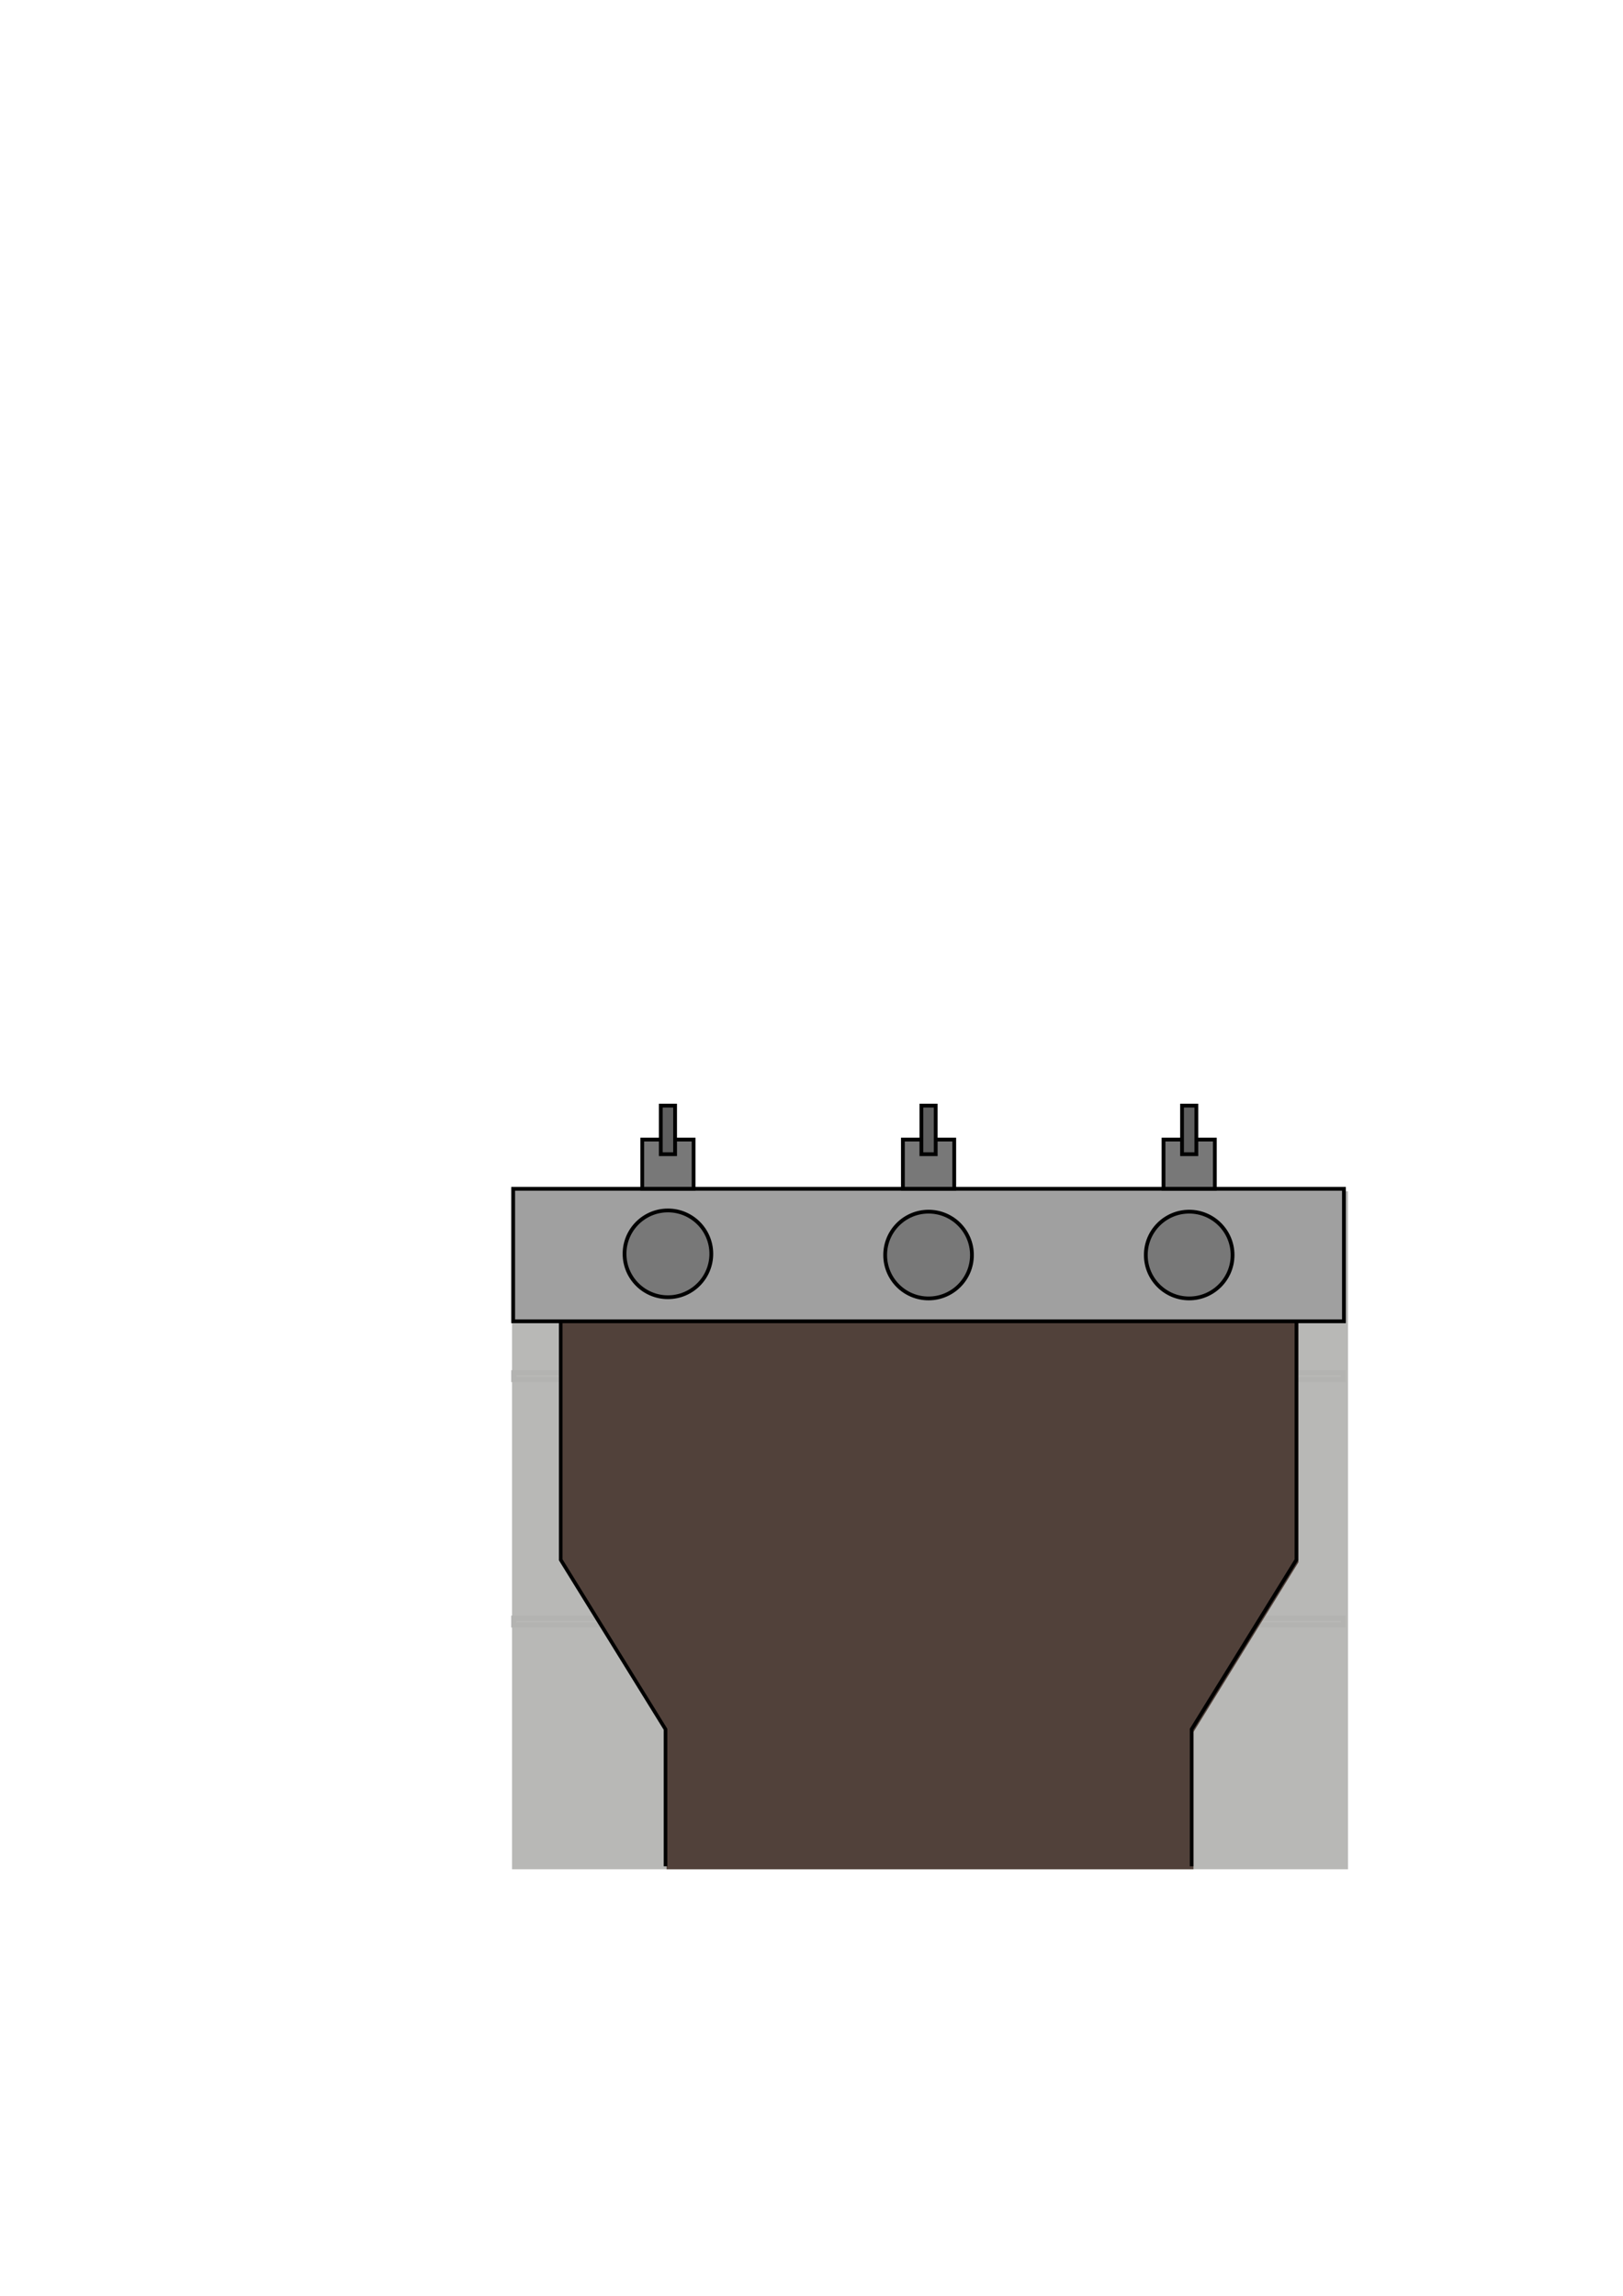 <?xml version="1.0" encoding="UTF-8" standalone="no"?>
<!-- Created with Inkscape (http://www.inkscape.org/) -->

<svg
   xmlns:dc="http://purl.org/dc/elements/1.1/"
   xmlns:cc="http://creativecommons.org/ns#"
   xmlns:rdf="http://www.w3.org/1999/02/22-rdf-syntax-ns#"
   xmlns:svg="http://www.w3.org/2000/svg"
   xmlns="http://www.w3.org/2000/svg"
   xmlns:sodipodi="http://sodipodi.sourceforge.net/DTD/sodipodi-0.dtd"
   xmlns:inkscape="http://www.inkscape.org/namespaces/inkscape"
   width="210mm"
   height="297mm"
   viewBox="0 0 210 297"
   version="1.1"
   id="svg8"
   inkscape:export-filename="/home/josh/android/andbeyond/assets_local/game_over_attachment.png"
   inkscape:export-xdpi="169.33316"
   inkscape:export-ydpi="169.33316"
   inkscape:version="0.92.1 r"
   sodipodi:docname="game_over_attachment.svg">
  <defs
     id="defs2" />
  <sodipodi:namedview
     id="base"
     pagecolor="#676767"
     bordercolor="#666666"
     borderopacity="1.0"
     inkscape:pageopacity="0"
     inkscape:pageshadow="2"
     inkscape:zoom="1"
     inkscape:cx="435.44801"
     inkscape:cy="460.58463"
     inkscape:document-units="mm"
     inkscape:current-layer="layer1"
     showgrid="false"
     inkscape:snap-nodes="false"
     inkscape:window-width="1918"
     inkscape:window-height="1042"
     inkscape:window-x="0"
     inkscape:window-y="18"
     inkscape:window-maximized="0" />
  <g
     inkscape:label="Layer 1"
     inkscape:groupmode="layer"
     id="layer1">
    <path
       style="fill:#b8b8b6;fill-opacity:1;fill-rule:evenodd;stroke:none;stroke-width:3.024;stroke-miterlimit:4;stroke-dasharray:none;stroke-dashoffset:0;stroke-opacity:1"
       d="M 250 581.52 L 250 912.52 L 658.189 912.52 L 658.189 581.52 L 250 581.52 z "
       transform="scale(0.265)"
       id="rect4485" />
    <rect
       y="177.591"
       x="66.48"
       height="0.877"
       width="107.332"
       id="rect6777"
       style="fill:#b8b8b6;fill-opacity:1;fill-rule:evenodd;stroke:#b3b3b1;stroke-width:0.665;stroke-miterlimit:4;stroke-dasharray:none;stroke-dashoffset:0;stroke-opacity:1" />
    <rect
       style="fill:#b8b8b6;fill-opacity:1;fill-rule:evenodd;stroke:#b3b3b1;stroke-width:0.665;stroke-miterlimit:4;stroke-dasharray:none;stroke-dashoffset:0;stroke-opacity:1"
       id="rect6779"
       width="107.332"
       height="0.877"
       x="66.48"
       y="209.341" />
    <path
       style="fill:#51413a;fill-opacity:1;fill-rule:evenodd;stroke:none;stroke-width:1px;stroke-linecap:butt;stroke-linejoin:miter;stroke-opacity:1"
       d="M 274.201 581.52 L 274.201 762.643 L 325.459 845.518 L 325.459 912.518 L 582.729 912.518 L 582.729 845.518 L 633.988 762.643 L 633.988 581.52 L 274.201 581.52 z "
       transform="scale(0.265)"
       id="path4561" />
    <path
       sodipodi:nodetypes="ccccccc"
       style="fill:none;fill-opacity:1;fill-rule:evenodd;stroke:#000000;stroke-width:0.465;stroke-linecap:butt;stroke-linejoin:miter;stroke-miterlimit:4;stroke-dasharray:none;stroke-opacity:1"
       d="M 86.111,241.437 V 223.71 L 72.549,201.782 v -47.921 m 81.632,87.576 v -17.727 l 13.562,-21.928 0,-47.905"
       id="path4571"
       inkscape:connector-curvature="0"
       inkscape:export-xdpi="253.99997"
       inkscape:export-ydpi="253.99997" />
    <rect
       style="fill:#a0a0a0;fill-opacity:1;stroke:#000000;stroke-width:0.492;stroke-miterlimit:4;stroke-dasharray:none;stroke-opacity:1"
       id="rect6315"
       width="107.494"
       height="17.14"
       x="66.399"
       y="153.79" />
    <circle
       r="5.613"
       cy="162.36"
       cx="120.146"
       id="circle6319"
       style="fill:#787878;fill-opacity:1;stroke:#000000;stroke-width:0.49;stroke-miterlimit:4;stroke-dasharray:none;stroke-opacity:1" />
    <circle
       style="fill:#787878;fill-opacity:1;stroke:#000000;stroke-width:0.49;stroke-miterlimit:4;stroke-dasharray:none;stroke-opacity:1"
       id="path6317"
       cx="86.423"
       cy="162.203"
       r="5.613" />
    <circle
       r="5.613"
       cy="162.36"
       cx="153.869"
       id="circle6321"
       style="fill:#787878;fill-opacity:1;stroke:#000000;stroke-width:0.49;stroke-miterlimit:4;stroke-dasharray:none;stroke-opacity:1" />
    <rect
       style="fill:#787878;fill-opacity:1;stroke:#000000;stroke-width:0.49;stroke-miterlimit:4;stroke-dasharray:none;stroke-opacity:1"
       id="rect6331"
       width="6.642"
       height="6.361"
       x="83.102"
       y="147.423" />
    <rect
       y="147.423"
       x="116.825"
       height="6.361"
       width="6.642"
       id="rect6333"
       style="fill:#787878;fill-opacity:1;stroke:#000000;stroke-width:0.49;stroke-miterlimit:4;stroke-dasharray:none;stroke-opacity:1" />
    <rect
       style="fill:#787878;fill-opacity:1;stroke:#000000;stroke-width:0.49;stroke-miterlimit:4;stroke-dasharray:none;stroke-opacity:1"
       id="rect6335"
       width="6.642"
       height="6.361"
       x="150.548"
       y="147.423" />
    <rect
       style="fill:#5f5f5f;fill-opacity:1;stroke:#000000;stroke-width:0.49;stroke-miterlimit:4;stroke-dasharray:none;stroke-opacity:1"
       id="rect6337"
       width="1.852"
       height="6.284"
       x="85.497"
       y="143.03" />
    <rect
       y="143.03"
       x="119.22"
       height="6.284"
       width="1.852"
       id="rect6339"
       style="fill:#5f5f5f;fill-opacity:1;stroke:#000000;stroke-width:0.49;stroke-miterlimit:4;stroke-dasharray:none;stroke-opacity:1" />
    <rect
       style="fill:#5f5f5f;fill-opacity:1;stroke:#000000;stroke-width:0.49;stroke-miterlimit:4;stroke-dasharray:none;stroke-opacity:1"
       id="rect6341"
       width="1.852"
       height="6.284"
       x="152.943"
       y="143.03" />
  </g>
</svg>
